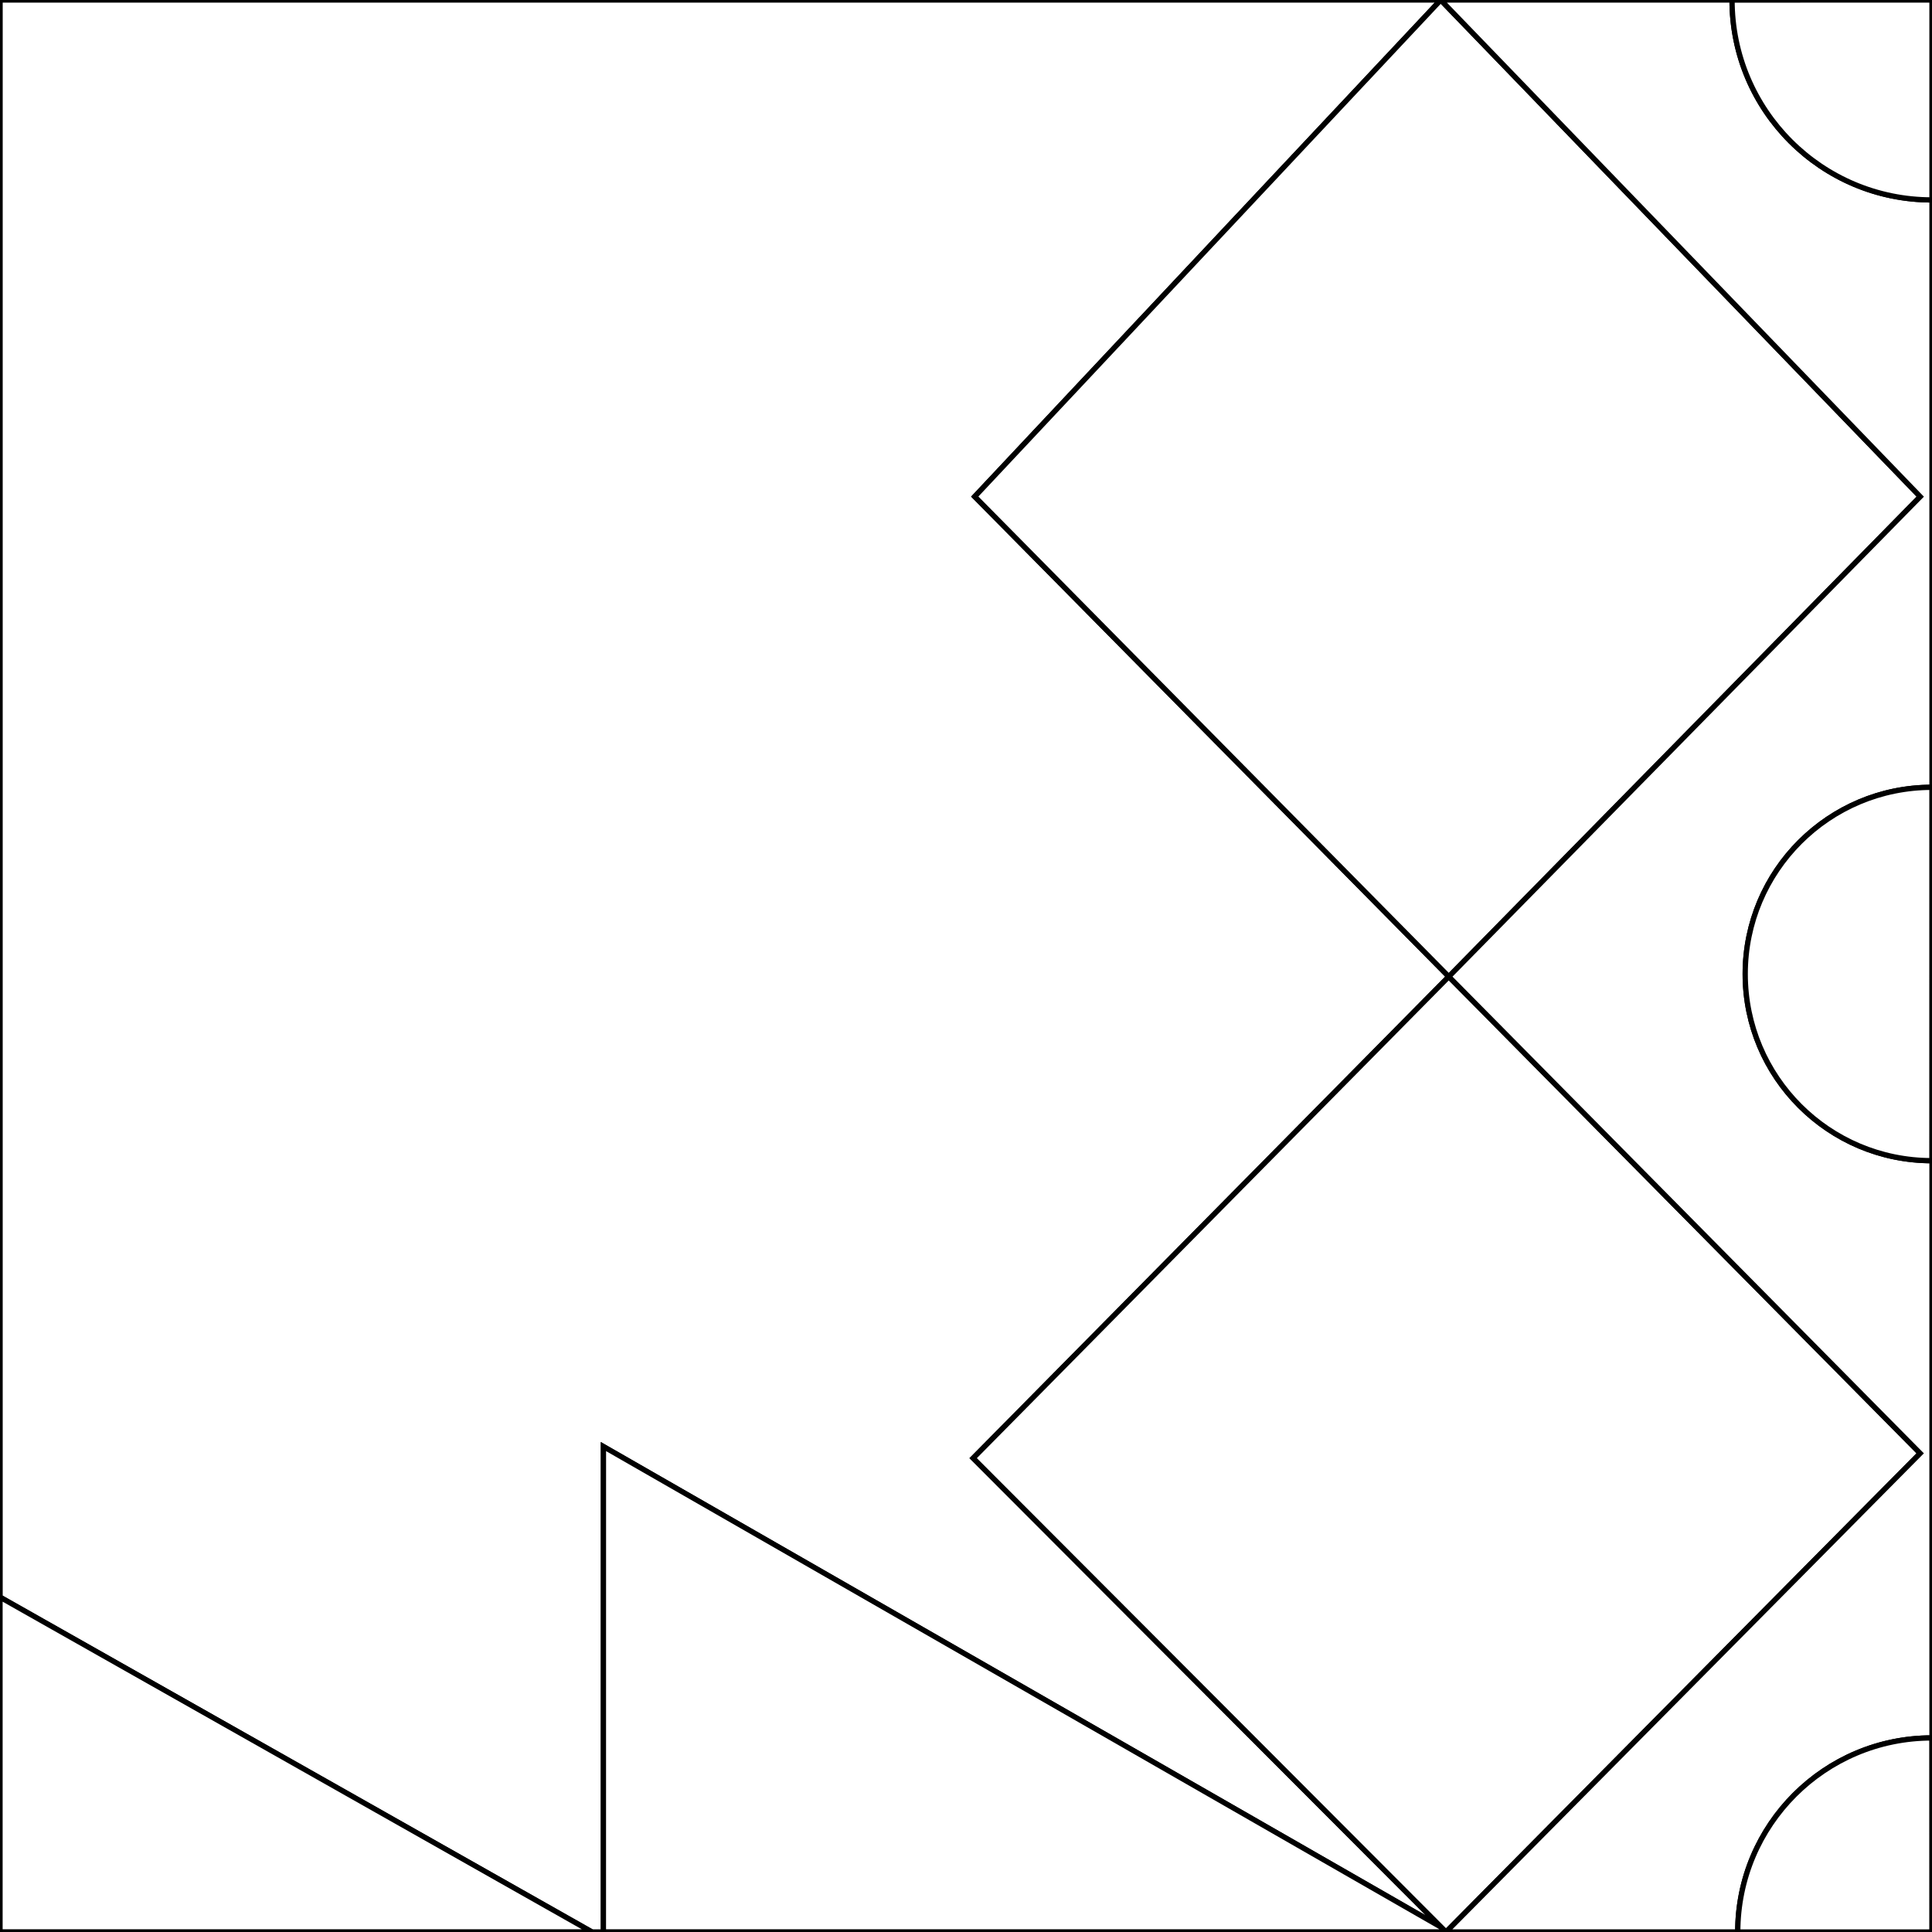 <?xml version="1.0" encoding="utf-8"?>
<!-- Generator: Adobe Illustrator 16.0.0, SVG Export Plug-In . SVG Version: 6.00 Build 0)  -->
<!DOCTYPE svg PUBLIC "-//W3C//DTD SVG 1.1//EN" "http://www.w3.org/Graphics/SVG/1.1/DTD/svg11.dtd">
<svg version="1.1" id="t1" xmlns:x="http://ns.adobe.com/Extensibility/1.0/" xmlns:i="http://ns.adobe.com/AdobeIllustrator/10.0/" xmlns:graph="http://ns.adobe.com/Graphs/1.0/"
	 xmlns="http://www.w3.org/2000/svg" xmlns:xlink="http://www.w3.org/1999/xlink" xmlns:a="http://ns.adobe.com/AdobeSVGViewerExtensions/3.0/"
	 x="0px" y="0px" width="550px" height="550px" viewBox="0 0 550 550" enable-background="new 0 0 550 550" xml:space="preserve">
<rect x="0" y="0" width="550" height="550" fill="#808080" stroke="none"/>
<g>
	<polygon fill="#FFFFFF" stroke="#000000" stroke-width="1.5" stroke-miterlimit="10" points="171.775,549.973 171.787,411.809 
		410.365,548.695 277.039,415.107 412.446,278.027 277.488,141.364 410.146,0 0.021,0 0.021,454.689 168.475,549.973 0.021,549.973 
		0.021,549.994 411.661,549.994 411.641,549.973 	"/>
	<polygon fill="#FFFFFF" stroke="#000000" stroke-width="1.5" stroke-miterlimit="10" points="0,454.678 168.475,549.973 0,549.973 
			"/>
	<polyline fill="#FFFFFF" stroke="#000000" stroke-width="1.5" stroke-miterlimit="10" points="412.629,549.994 171.787,411.809 
		171.775,549.973 412.629,549.973 	"/>
	<polygon fill="#FFFFFF" stroke="#000000" stroke-width="1.5" stroke-miterlimit="10" points="411.661,549.994 277.039,415.107 
		412.446,278.027 546.635,413.732 	"/>
	<polygon fill="#FFFFFF" stroke="#000000" stroke-width="1.5" stroke-miterlimit="10" points="412.446,278.027 546.646,141.387 
		410.146,0 277.488,141.364 	"/>
	<path fill="#FFFFFF" stroke="#000000" stroke-width="1.5" stroke-miterlimit="10" d="M493.08,0.008L549.999,0H410.146
		l136.502,141.387L412.447,278.027l134.188,135.705L411.661,549.994h83.044c0.007-30.514,24.744-55.244,55.257-55.242l0.02,55.242
		H550V56.914C518.564,56.924,493.078,31.442,493.08,0.008z M549.976,330.42c-29.354,0.004-53.151-23.795-53.148-53.148
		c0.003-29.354,23.805-53.148,53.159-53.14L549.976,330.42z"/>
	<path fill="#FFFFFF" stroke="#000000" stroke-width="1.5" stroke-miterlimit="10" d="M549.985,224.131
		c-29.355-0.01-53.157,23.785-53.16,53.139c-0.003,29.354,23.796,53.153,53.148,53.149L549.985,224.131z"/>
	<path fill="#FFFFFF" stroke="#000000" stroke-width="1.5" stroke-miterlimit="10" d="M493.08,0.008
		c-0.002,31.434,25.484,56.917,56.919,56.906V0L493.08,0.008z"/>
	<path fill="#FFFFFF" stroke="#000000" stroke-width="1.5" stroke-miterlimit="10" d="M549.961,494.752
		c-30.515-0.002-55.254,24.732-55.257,55.248h55.272L549.961,494.752z"/>
</g>
</svg>
